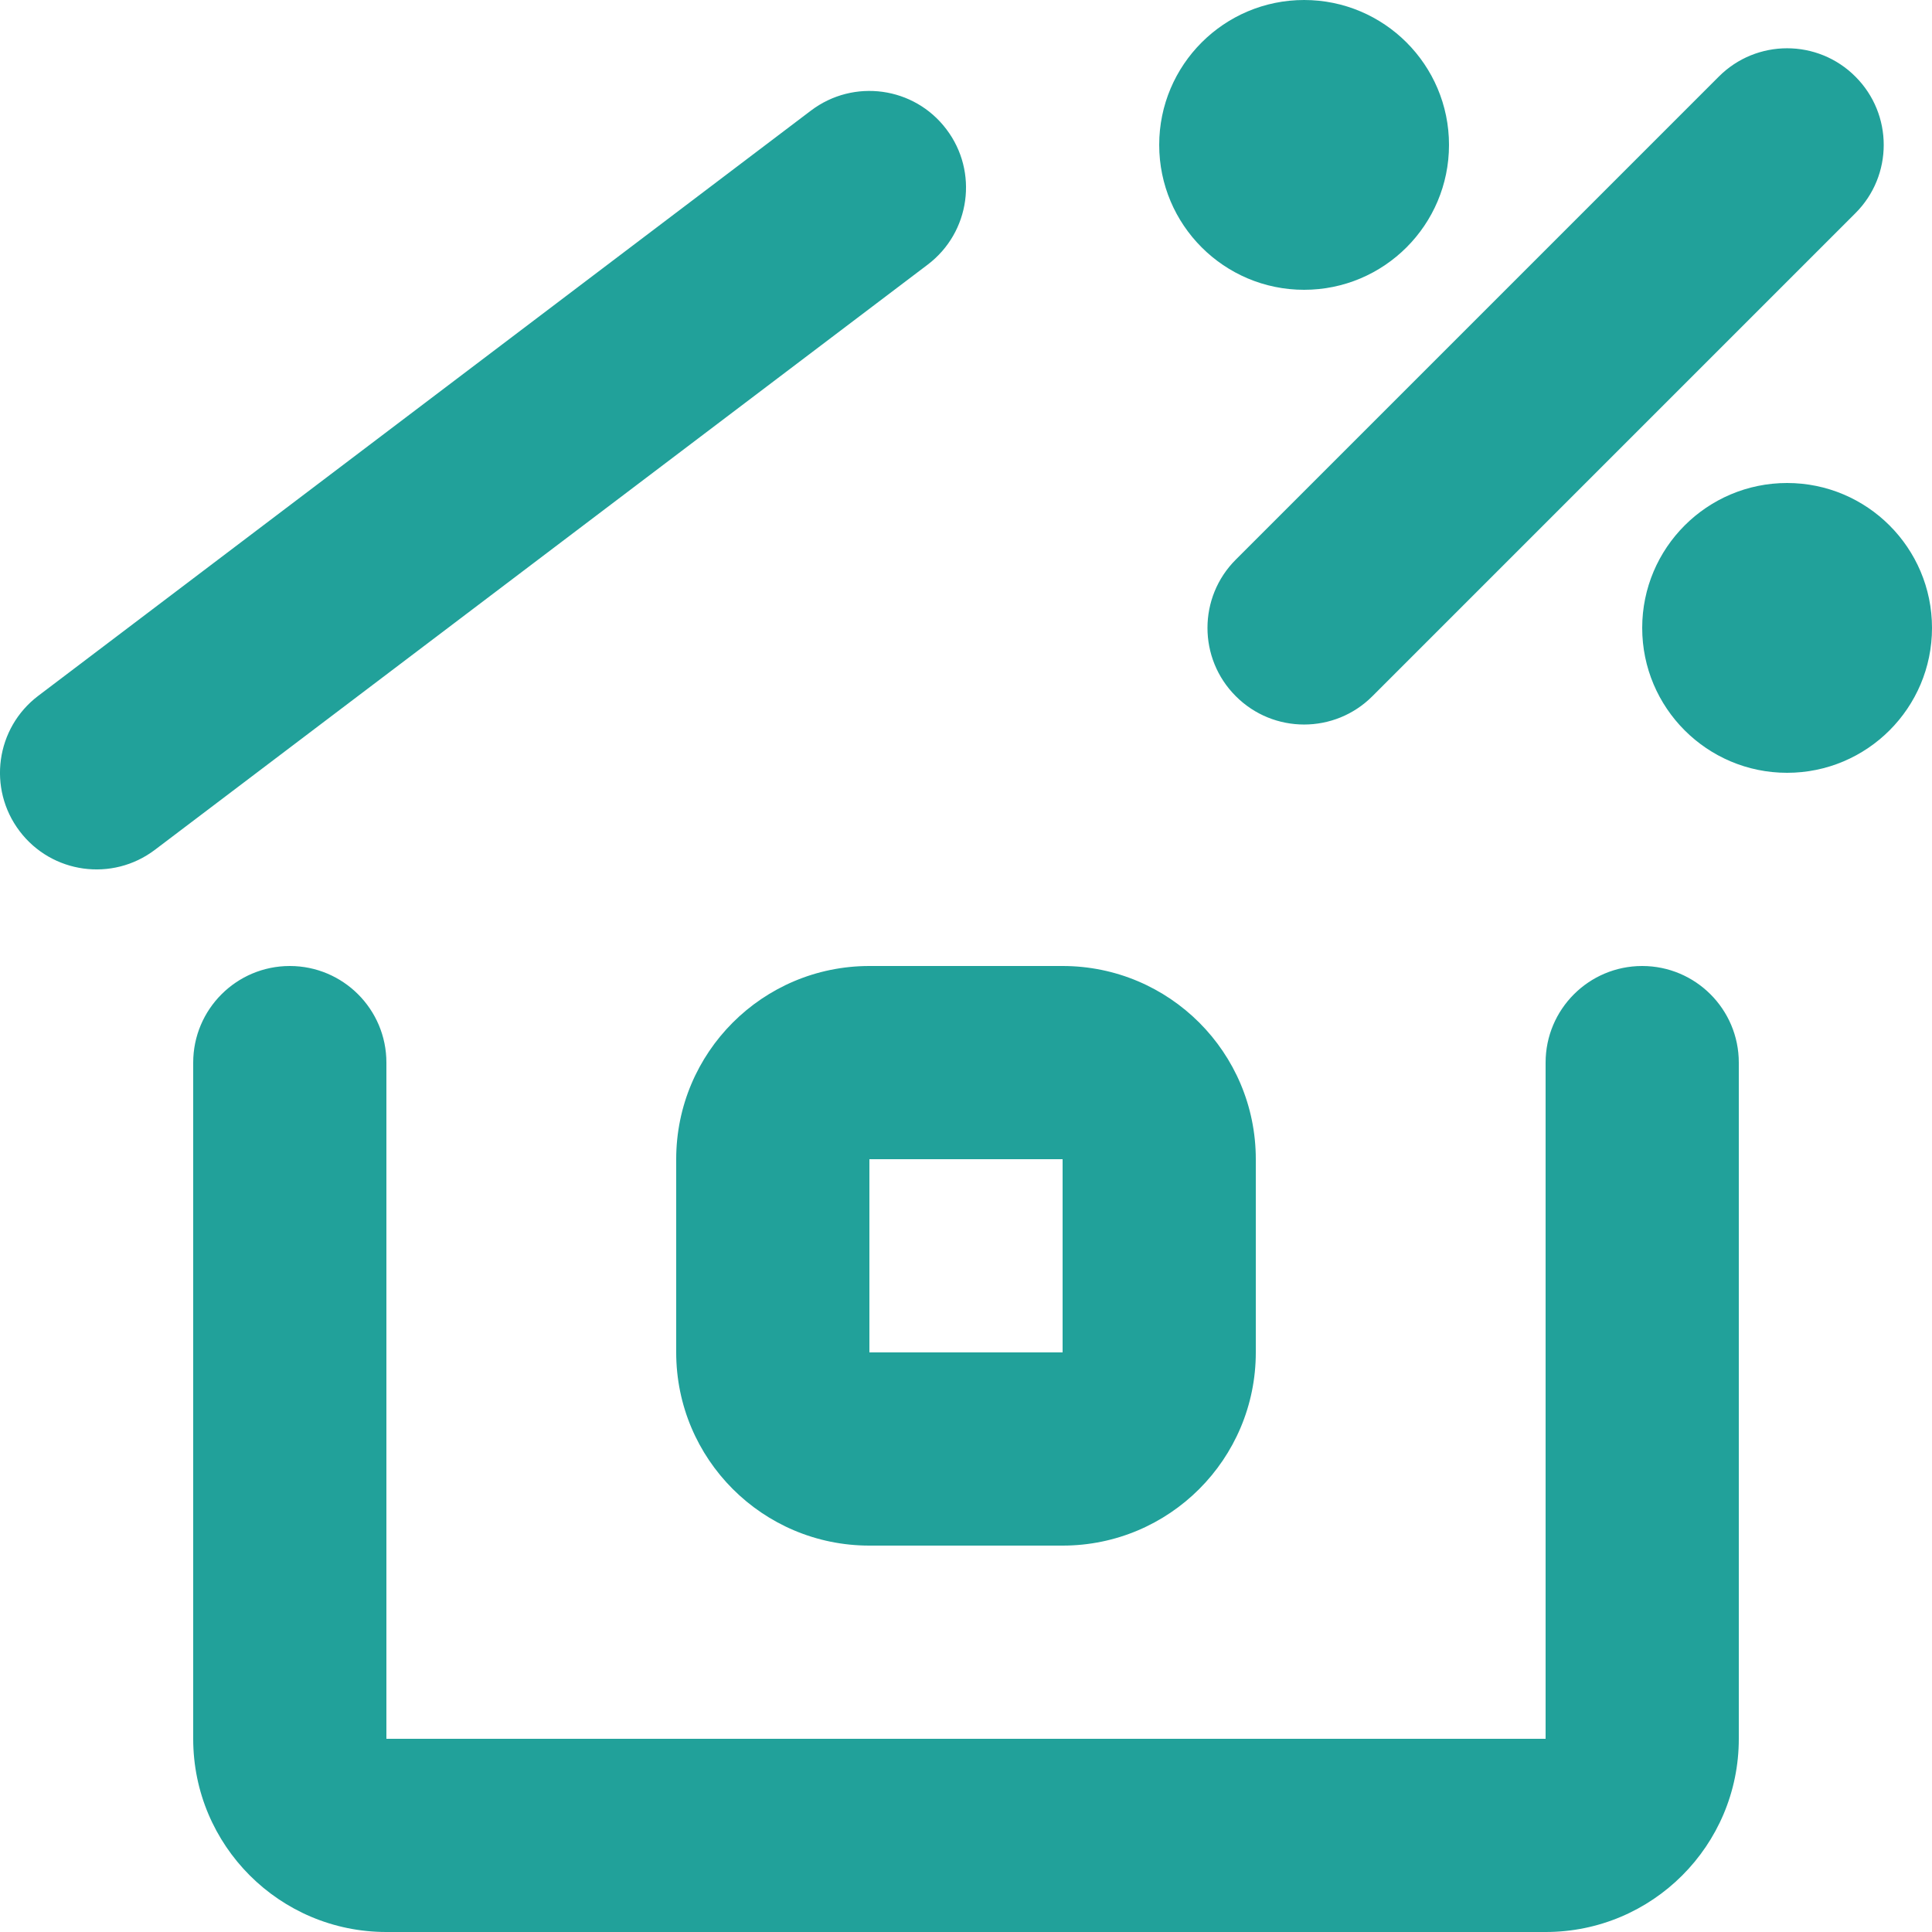 <svg width="20" height="20" viewBox="0 0 20 20" fill="none" xmlns="http://www.w3.org/2000/svg">
<path fill-rule="evenodd" clip-rule="evenodd" d="M15 1.5C15 2.328 14.328 3 13.5 3C12.672 3 12 2.328 12 1.5C12 0.672 12.672 0 13.5 0C14.328 0 15 0.672 15 1.5ZM19.207 0.793C18.817 0.402 18.183 0.402 17.793 0.793L12.793 5.793C12.402 6.183 12.402 6.817 12.793 7.207C13.183 7.598 13.817 7.598 14.207 7.207L19.207 2.207C19.598 1.817 19.598 1.183 19.207 0.793ZM9.604 2.739C10.044 2.405 10.131 1.778 9.797 1.338C9.464 0.897 8.837 0.811 8.396 1.144L0.396 7.203C-0.044 7.536 -0.131 8.163 0.203 8.604C0.536 9.044 1.163 9.131 1.604 8.797L9.604 2.739ZM4 11C4 10.448 3.552 10 3 10C2.448 10 2 10.448 2 11V18C2 19.105 2.895 20 4 20H16C17.105 20 18 19.105 18 18V11C18 10.448 17.552 10 17 10C16.448 10 16 10.448 16 11V18H4V11ZM13 12C13 10.895 12.105 10 11 10H9C7.895 10 7 10.895 7 12V14C7 15.105 7.895 16 9 16H11C12.105 16 13 15.105 13 14V12ZM9 12H11V14H9V12ZM18.5 8C19.328 8 20 7.328 20 6.5C20 5.672 19.328 5 18.5 5C17.672 5 17 5.672 17 6.5C17 7.328 17.672 8 18.5 8Z" fill="#21A19A"/>
</svg>
